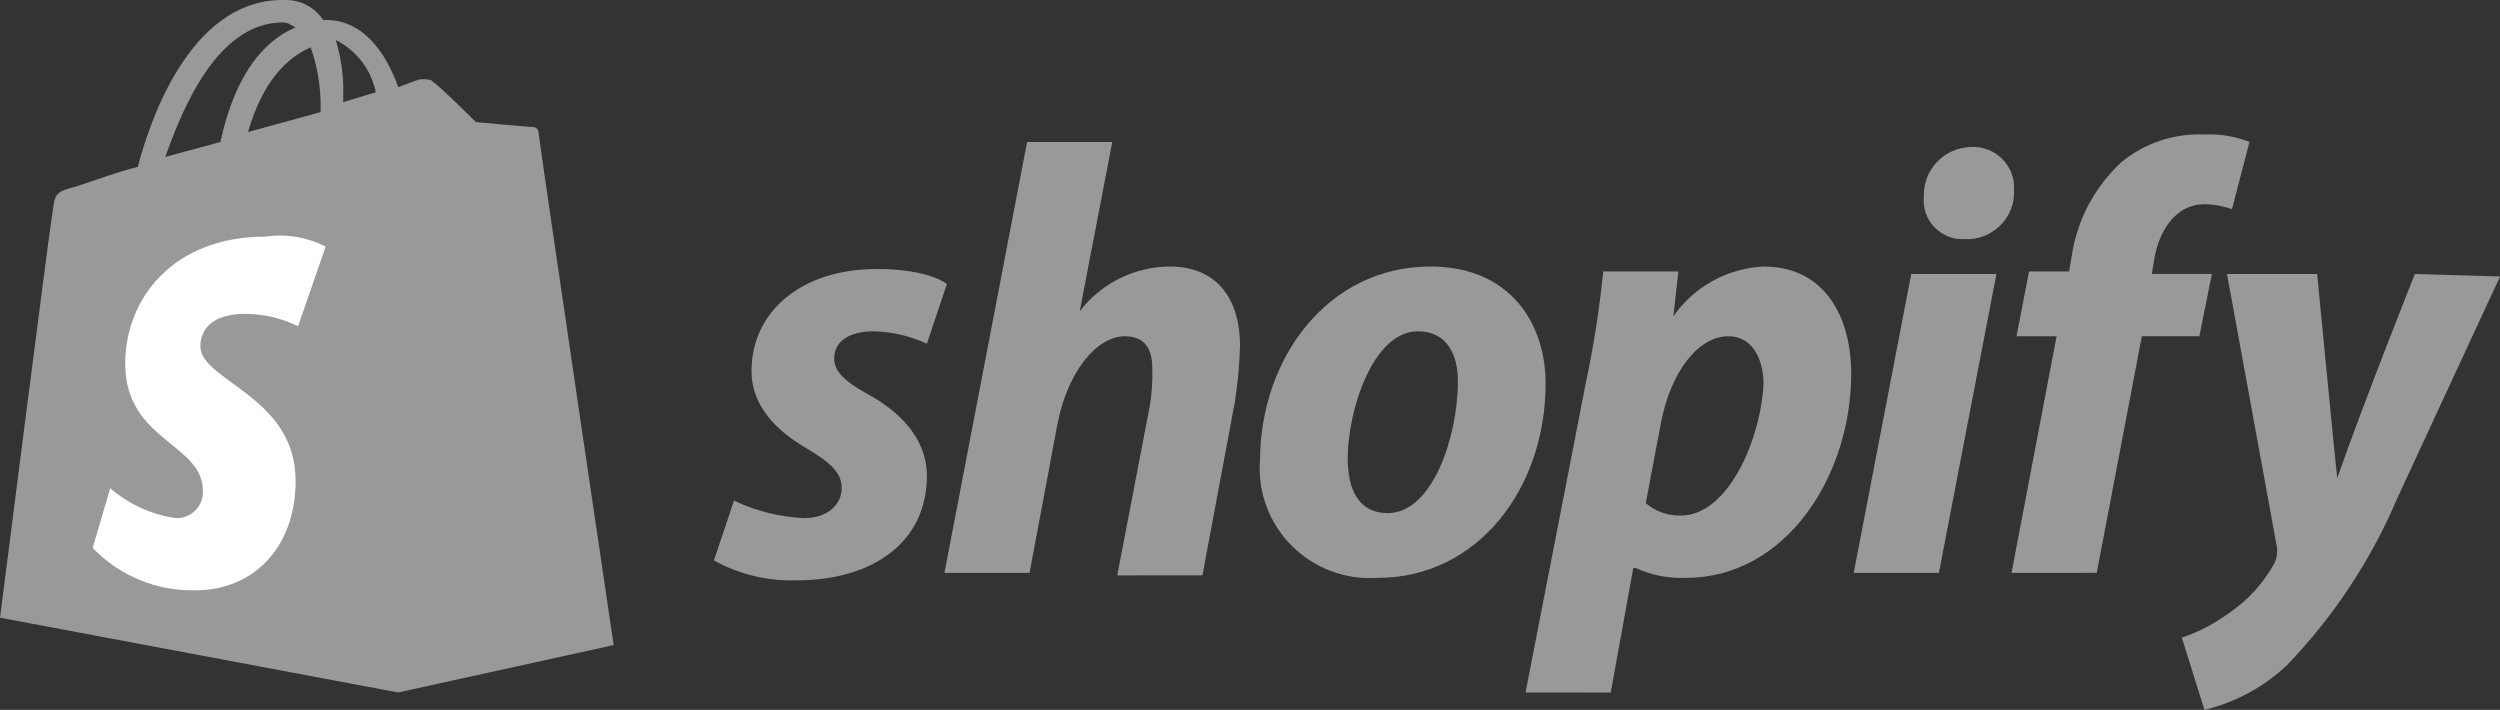 <svg width="162" height="46" viewBox="0 0 162 46" fill="none" xmlns="http://www.w3.org/2000/svg">
<rect x="0" y="0" width="162" height="46" fill="#333333" stroke="none"/>
<g clip-path="url(#clip0_1_3624)">
<path d="M141.385 41.32C142.491 40.942 143.531 40.397 144.471 39.705C145.687 38.873 146.688 37.767 147.393 36.477C147.525 36.172 147.581 35.84 147.555 35.51L144.309 17.755H150.152C150.152 17.755 151.289 29.538 151.451 30.992C153.075 26.31 156.483 17.755 156.483 17.755L162.003 17.916L155.346 32.28C153.647 36.287 151.227 39.952 148.204 43.094C146.706 44.514 144.858 45.515 142.847 45.999L141.385 41.32ZM98.855 44.87L102.752 24.857C103.265 22.458 103.644 20.033 103.888 17.593H108.759L108.435 20.497C109.094 19.55 109.964 18.766 110.977 18.206C111.99 17.647 113.119 17.327 114.277 17.271C118.336 17.271 119.958 20.66 119.958 24.211C119.958 30.828 115.739 37.445 109.245 37.445C108.127 37.492 107.014 37.273 105.999 36.806H105.837L104.376 44.876L98.855 44.87ZM107.622 27.439L106.646 32.604C107.278 33.143 108.087 33.429 108.919 33.409C112.005 33.409 114.114 28.407 114.276 24.857C114.276 23.403 113.633 21.789 112.004 21.789C110.057 21.79 108.27 24.05 107.622 27.439ZM0 40.027C0 40.027 3.246 14.527 3.408 13.721C3.57 12.589 3.57 12.428 4.868 12.106C6.33 11.622 7.628 11.139 8.927 10.814C9.9 7.106 12.655 -0.161 18.504 0.001C18.986 -0.004 19.462 0.111 19.888 0.336C20.313 0.562 20.675 0.89 20.939 1.291H21.101C23.536 1.291 24.998 3.39 25.809 5.649C26.621 5.327 27.108 5.166 27.108 5.166C27.341 5.12 27.581 5.12 27.814 5.166C27.922 5.166 27.942 5.188 28.081 5.328C28.407 5.489 30.842 7.911 30.842 7.911C30.842 7.911 34.249 8.233 34.57 8.233C34.653 8.238 34.731 8.273 34.79 8.331C34.85 8.388 34.887 8.465 34.894 8.547C34.894 8.55 34.894 8.552 34.894 8.555C34.894 8.871 39.576 40.53 39.759 41.766V41.803L25.8 44.871L0 40.027ZM10.713 10.169L14.283 9.2C15.256 4.681 17.205 2.585 19.153 1.777C18.829 1.615 18.666 1.453 18.342 1.453C14.122 1.452 11.85 6.942 10.714 10.169H10.713ZM16.069 8.556L20.777 7.264V6.942C20.79 5.622 20.571 4.311 20.128 3.067C18.667 3.714 17.045 5.166 16.071 8.556H16.069ZM22.24 6.135V6.618L24.35 5.979C24.205 5.255 23.895 4.573 23.445 3.986C22.995 3.399 22.416 2.921 21.753 2.59C22.108 3.737 22.273 4.935 22.243 6.135H22.24ZM46.263 36.316L47.561 32.441C48.984 33.118 50.53 33.503 52.106 33.573C53.73 33.573 54.541 32.605 54.541 31.635C54.541 30.665 53.892 30.021 52.268 29.052C50.32 27.922 48.698 26.309 48.698 24.05C48.698 20.175 51.944 17.432 56.814 17.432C60.223 17.432 61.359 18.4 61.359 18.4L60.061 22.273C58.992 21.776 57.832 21.502 56.652 21.468C55.031 21.468 54.055 22.107 54.055 23.244C54.055 24.05 54.705 24.694 56.166 25.502C58.276 26.634 60.062 28.408 60.062 30.829C60.062 35.189 56.492 37.605 51.623 37.605C49.751 37.668 47.897 37.222 46.261 36.315L46.263 36.316ZM81.649 29.859C81.649 23.244 86.034 17.271 92.687 17.271C97.881 17.271 100.155 20.978 100.155 24.857C100.155 31.632 95.772 37.445 89.279 37.445C88.258 37.517 87.233 37.369 86.275 37.013C85.316 36.657 84.445 36.101 83.721 35.381C82.997 34.662 82.437 33.796 82.079 32.843C81.72 31.89 81.572 30.872 81.643 29.857L81.649 29.859ZM87.331 29.698C87.331 31.635 87.98 33.248 89.928 33.248C92.849 33.248 94.473 28.244 94.473 24.694C94.473 23.081 93.83 21.468 91.876 21.468C88.953 21.468 87.331 26.633 87.331 29.698ZM72.397 37.284L74.507 26.309C74.642 25.509 74.696 24.698 74.669 23.888C74.669 22.597 74.183 21.79 72.883 21.79C71.097 21.79 69.155 24.05 68.5 27.6L66.714 37.123H61.2L66.556 9.2H72.075L69.965 20.175C70.649 19.278 71.532 18.549 72.546 18.045C73.559 17.542 74.675 17.277 75.808 17.271C78.729 17.271 80.353 19.208 80.353 22.436C80.319 23.624 80.21 24.81 80.029 25.986L77.918 37.283L72.397 37.284ZM130.347 37.123L133.268 21.79H130.671L131.482 17.593H134.079L134.241 16.625C134.585 14.271 135.731 12.105 137.488 10.489C138.993 9.263 140.9 8.631 142.844 8.713C143.842 8.668 144.838 8.833 145.767 9.197L144.631 13.555C144.058 13.347 143.454 13.238 142.844 13.232C141.058 13.232 139.923 14.847 139.599 16.782L139.437 17.75H143.331L142.52 21.786H138.792L135.869 37.119L130.347 37.123ZM120.12 37.123L123.849 17.754H129.369L125.64 37.123H120.12ZM124.665 12.752C124.649 12.337 124.716 11.923 124.863 11.534C125.01 11.146 125.234 10.79 125.522 10.49C125.81 10.189 126.155 9.948 126.538 9.783C126.921 9.617 127.334 9.529 127.751 9.525C128.118 9.508 128.484 9.568 128.827 9.7C129.169 9.832 129.48 10.033 129.74 10.291C129.999 10.55 130.202 10.859 130.335 11.199C130.467 11.54 130.527 11.904 130.51 12.269C130.537 12.699 130.471 13.131 130.317 13.534C130.163 13.938 129.925 14.304 129.618 14.609C129.311 14.914 128.942 15.151 128.537 15.304C128.131 15.457 127.697 15.523 127.264 15.496C126.905 15.51 126.547 15.447 126.215 15.311C125.882 15.176 125.583 14.971 125.336 14.711C125.09 14.451 124.903 14.141 124.787 13.803C124.671 13.465 124.629 13.106 124.664 12.751L124.665 12.752Z" fill="#999999"/>
<path d="M21.101 15.979L19.315 21.143C18.256 20.617 17.09 20.341 15.907 20.337C13.148 20.337 12.984 21.951 12.984 22.434C12.984 24.695 19.156 25.662 19.156 31.15C19.156 35.508 16.396 38.252 12.663 38.252C11.422 38.28 10.189 38.051 9.043 37.578C7.897 37.106 6.862 36.401 6.005 35.508L7.142 31.635C8.334 32.668 9.798 33.34 11.362 33.572C11.6 33.585 11.838 33.548 12.06 33.463C12.283 33.379 12.485 33.248 12.654 33.081C12.822 32.913 12.953 32.712 13.039 32.491C13.124 32.269 13.161 32.033 13.148 31.796C13.148 28.728 8.115 28.568 8.115 23.564C8.115 19.368 11.201 15.333 17.205 15.333C18.54 15.138 19.902 15.364 21.101 15.979Z" fill="#FFFFFE"/>
</g>
<defs>
<clipPath id="clip0_1_3624">
<rect width="162" height="46" fill="white"/>
</clipPath>
</defs>
</svg>

